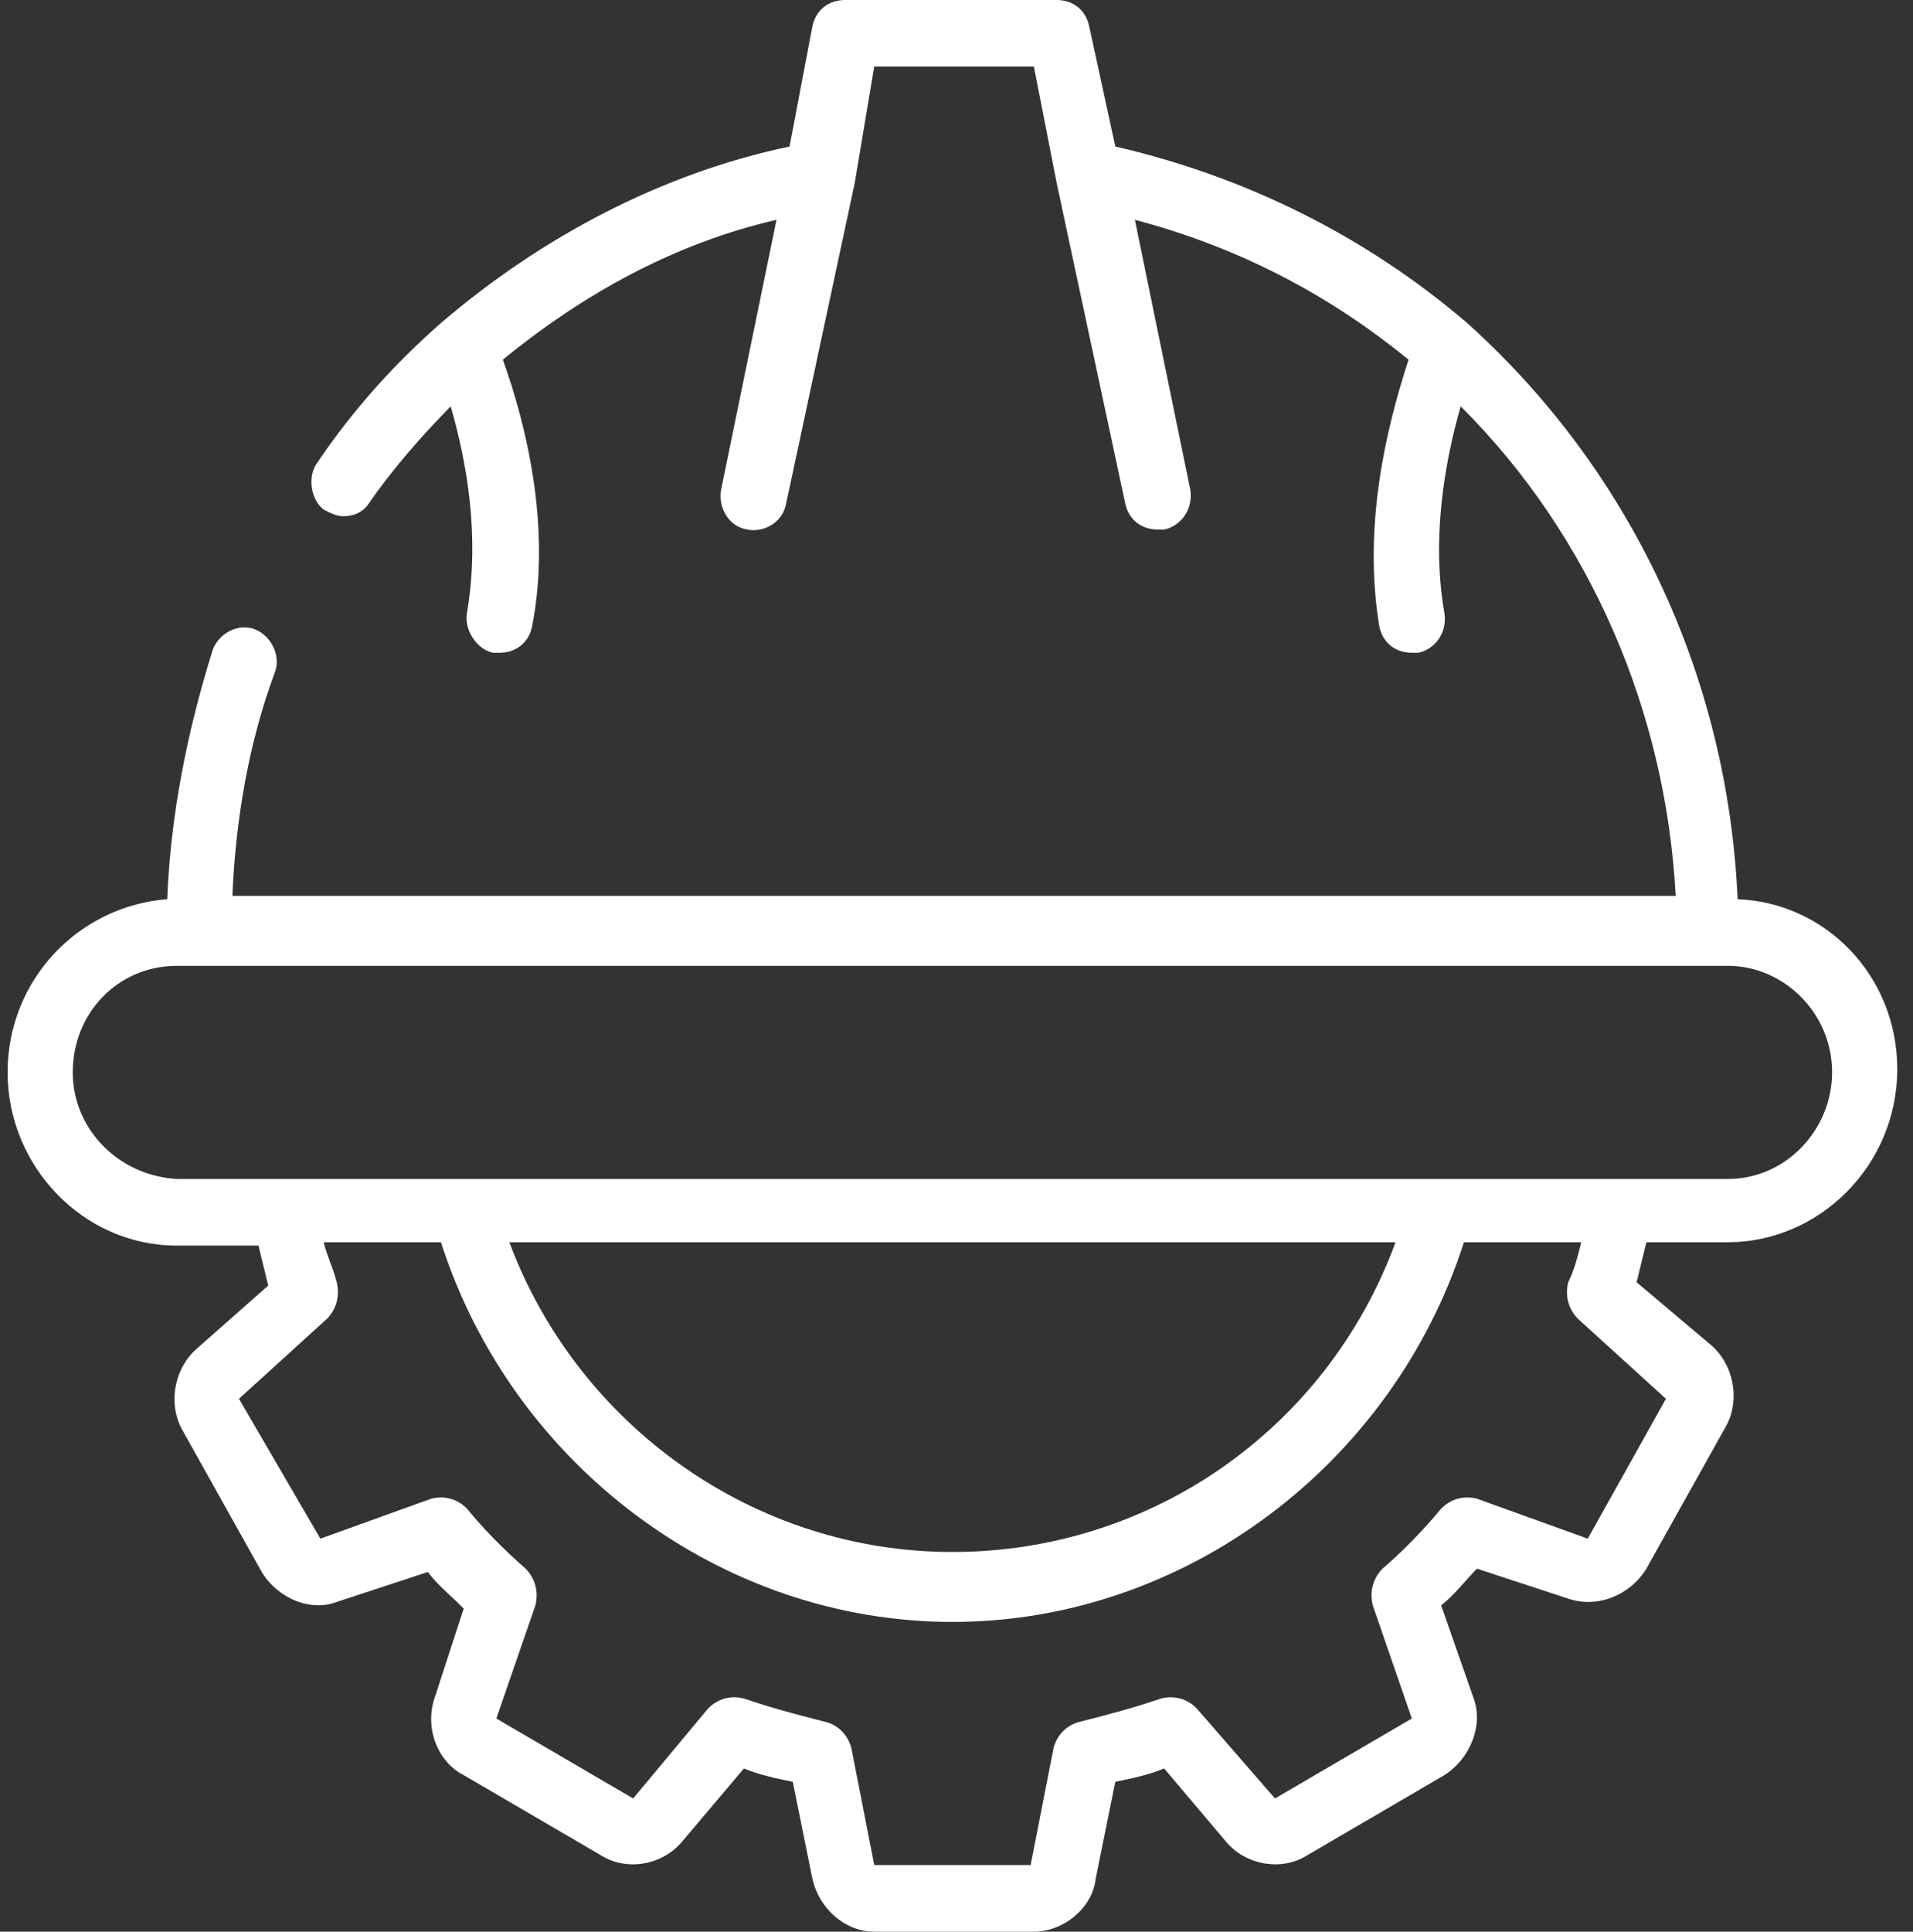 <svg width="106" height="107" viewBox="0 0 106 107" fill="none" xmlns="http://www.w3.org/2000/svg">
<rect x="0" y="0" width="106" height="107" fill="#333333" stroke="none"/>
<path d="M95.741 68.811C100.795 68.811 105.128 64.568 105.128 59.218C105.128 54.053 101.156 49.994 96.282 49.81C95.741 37.449 90.325 26.012 81.298 17.895C75.702 13.098 69.022 9.777 61.801 8.117L60.357 1.476C60.176 0.553 59.454 -1.24735e-09 58.552 -1.22828e-09L46.818 -9.80343e-10C45.915 -9.61271e-10 45.193 0.553 45.012 1.476L43.749 8.117C36.708 9.593 30.029 13.098 24.432 17.895C21.904 20.108 19.558 22.691 17.572 25.643C17.03 26.381 17.211 27.672 17.933 28.226C18.294 28.41 18.655 28.595 19.016 28.595C19.558 28.595 20.099 28.41 20.46 27.857C21.724 26.012 23.349 24.167 24.973 22.507C25.876 25.643 26.598 29.702 25.876 33.945C25.695 34.867 26.418 35.974 27.32 36.158L27.681 36.158C28.584 36.158 29.306 35.605 29.487 34.683C30.57 29.148 29.125 23.429 27.862 19.924C32.375 16.234 37.43 13.467 43.026 12.176L39.957 27.119C39.777 28.041 40.318 29.148 41.401 29.332C42.304 29.517 43.387 28.963 43.568 27.857L47.359 10.146L48.442 3.689L57.288 3.689L58.552 10.146L62.343 27.857C62.523 28.779 63.245 29.332 64.148 29.332L64.509 29.332C65.412 29.148 66.134 28.225 65.953 27.119L62.884 12.176C68.481 13.652 73.535 16.234 78.049 19.924C76.785 23.798 75.521 29.148 76.424 34.683C76.604 35.605 77.326 36.158 78.229 36.158L78.59 36.158C79.493 35.974 80.215 35.052 80.034 33.945C79.312 29.886 80.034 25.643 80.937 22.507C88.158 29.702 92.31 39.479 92.851 49.626L12.877 49.626C13.058 45.383 13.78 41.14 15.224 37.265C15.585 36.343 15.043 35.236 14.141 34.867C13.238 34.498 12.155 35.052 11.794 35.974C10.35 40.586 9.447 45.198 9.267 49.81C4.392 50.179 0.421 54.238 0.421 59.404C0.421 64.569 4.573 68.997 9.808 68.997L14.322 68.997L14.863 71.21L10.892 74.716C9.628 75.823 9.267 77.852 10.169 79.328L14.502 87.076C15.405 88.552 17.21 89.29 18.654 88.736L23.709 87.076C24.251 87.814 24.973 88.367 25.695 89.105L24.07 94.086C23.529 95.746 24.251 97.591 25.695 98.329L33.277 102.757C34.721 103.679 36.707 103.31 37.79 102.019L41.22 97.96C42.123 98.329 43.026 98.514 43.928 98.698L45.011 104.048C45.372 105.709 46.817 107 48.441 107L57.287 107C58.912 107 60.537 105.709 60.717 104.048L61.8 98.698C62.703 98.514 63.606 98.329 64.508 97.96L67.939 102.019C69.022 103.31 71.007 103.679 72.452 102.757L80.034 98.329C81.478 97.407 82.2 95.562 81.659 94.086L79.853 88.921C80.575 88.367 81.117 87.629 81.839 86.891L86.894 88.552C88.519 89.105 90.324 88.367 91.227 86.891L95.559 79.143C96.462 77.667 96.101 75.638 94.837 74.531L90.685 71.026L91.227 68.812L95.741 68.811ZM4.032 59.403C4.032 56.082 6.56 53.499 9.809 53.499L95.741 53.499C98.809 53.499 101.517 56.082 101.517 59.403C101.517 62.539 98.99 65.306 95.741 65.306L9.809 65.306C6.56 65.122 4.032 62.539 4.032 59.403ZM77.327 68.811C73.536 79.142 63.788 85.968 52.776 85.968C41.764 85.968 32.015 78.958 28.224 68.811L77.327 68.811ZM87.437 73.055L92.311 77.482L87.978 85.23L81.841 83.017C81.118 82.832 80.396 83.017 79.855 83.57C78.772 84.862 77.688 85.968 76.605 86.891C76.064 87.444 75.883 88.182 76.064 88.92L78.23 95.192L70.648 99.62L66.315 94.639C65.774 94.085 65.051 93.901 64.329 94.085C62.705 94.639 61.26 95.008 59.816 95.377C59.094 95.561 58.552 96.115 58.372 96.853L57.108 103.31L48.443 103.31L47.179 96.853C46.999 96.115 46.457 95.561 45.735 95.377C44.291 95.008 42.846 94.639 41.222 94.085C40.5 93.901 39.778 94.085 39.236 94.639L35.084 99.62L27.502 95.192L29.668 88.92C29.848 88.182 29.668 87.444 29.126 86.891C27.863 85.784 26.779 84.677 25.877 83.57C25.335 83.017 24.613 82.832 23.891 83.017L17.753 85.23L13.24 77.482L18.114 73.055C18.656 72.501 18.836 71.763 18.656 71.025C18.475 70.287 18.114 69.549 17.934 68.811L24.433 68.811C28.404 81.172 39.959 89.842 52.775 89.842C65.592 89.842 77.147 81.171 81.118 68.811L87.617 68.811C87.436 69.549 87.256 70.287 86.895 71.025C86.714 71.763 86.895 72.501 87.437 73.055Z" fill="white"/>
</svg>

